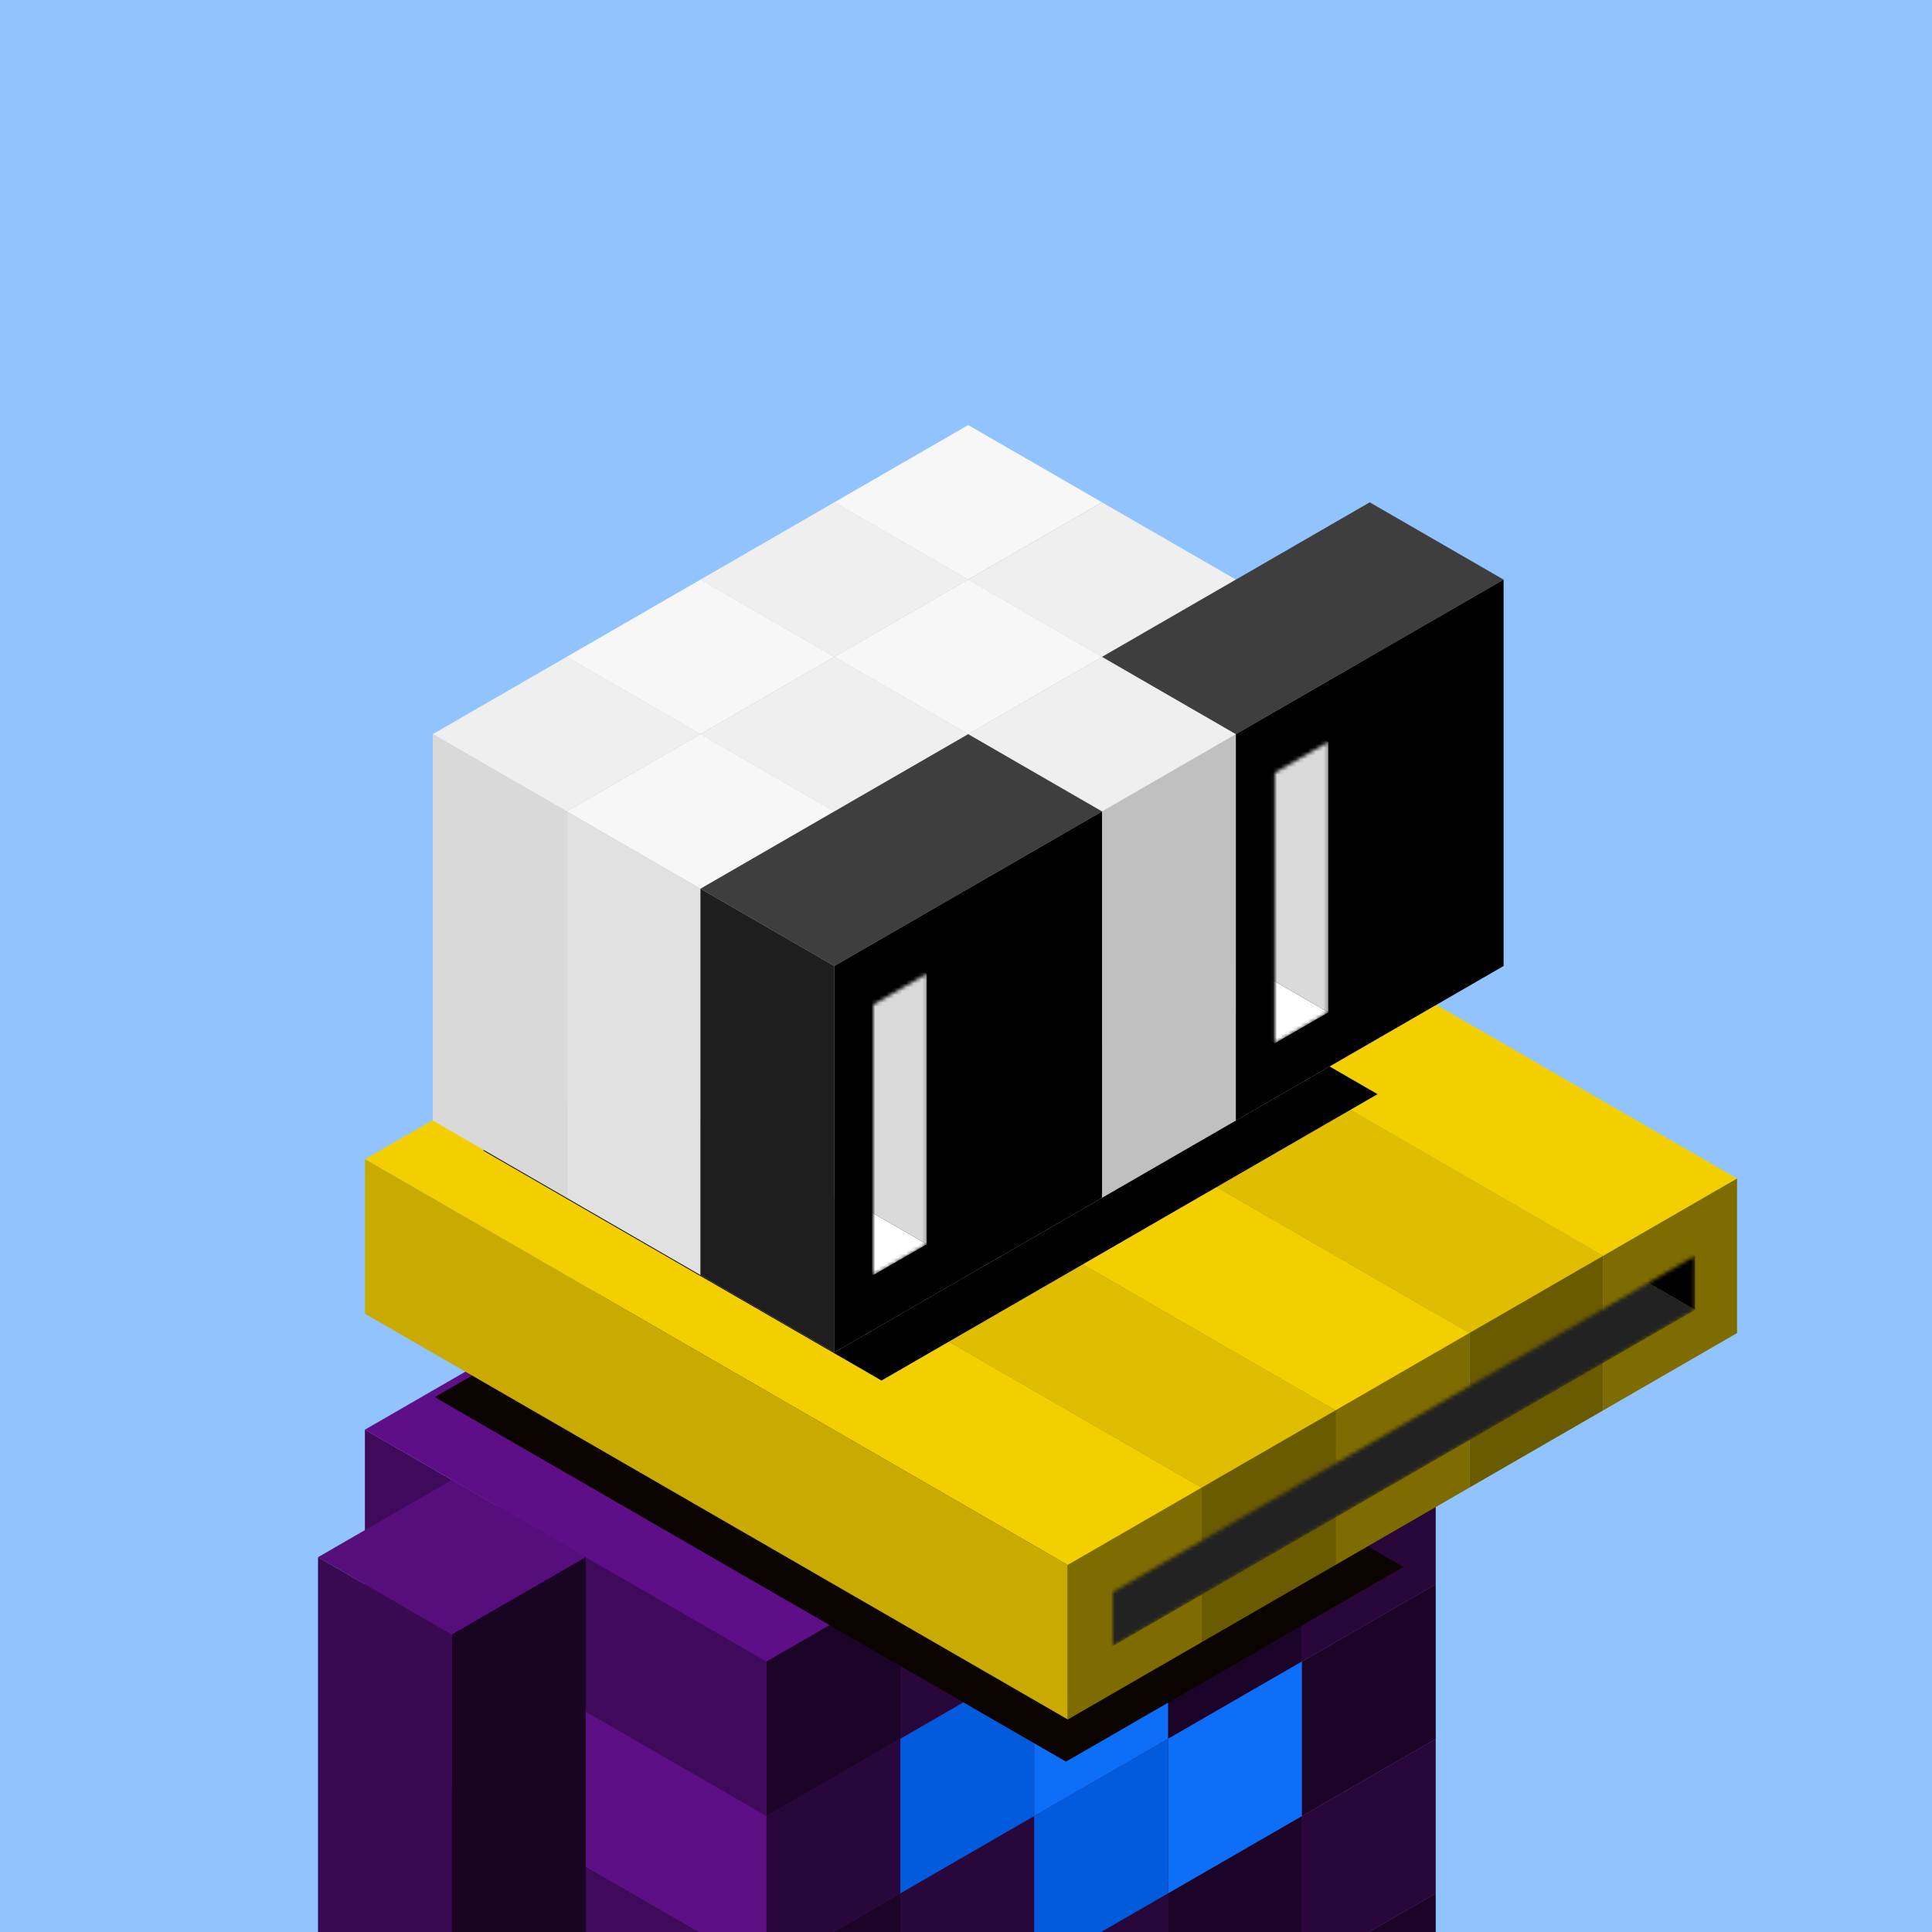 <svg xmlns="http://www.w3.org/2000/svg" viewBox="0 0 500 500"><g fill="none"><g clip-path="url(#a)"><path fill="#91C4FF" d="M0 0h500v500H0z"/></g><defs><clipPath id="a"><path fill="#fff" d="M0 0h500v500H0z"/></clipPath></defs></g><path fill="#79A4F9" fill-opacity="0" d="M0 0h500v500H0z"/><g fill="none"><g clip-path="url(#b)"><path fill="#5E0F87" d="m267.641 430 103.923 60-34.641 20L233 450z"/><path fill="#3F0A5B" d="m233 450 103.923 60v40L233 490z"/><path fill="#1B0427" d="m336.923 510 34.641-20v40l-34.641 20z"/><path fill="#6F129F" d="m267.641 390 103.923 60-34.641 20L233 410z"/><path fill="#5D0F86" d="m233 410 103.923 60v40L233 450z"/><path fill="#29073B" d="m336.923 470 34.641-20v40l-34.641 20z"/><path fill="#5E0F87" d="m233 410 103.923 60-34.641 20-103.923-60z"/><path fill="#3F0A5B" d="m198.359 430 103.923 60v40l-103.923-60z"/><path fill="#1B0427" d="m302.282 490 34.641-20v40l-34.641 20z"/><path fill="#6F129F" d="m198.359 430 103.923 60-34.641 20-103.923-60z"/><path fill="#5D0F86" d="m163.718 450 103.923 60v40l-103.923-60z"/><path fill="#29073B" d="m267.641 510 34.641-20v40l-34.641 20z"/><path fill="#5E0F87" d="m267.641 350 103.923 60-34.641 20L233 370z"/><path fill="#3F0A5B" d="m233 370 103.923 60v40L233 410z"/><path fill="#1B0427" d="m336.923 430 34.641-20v40l-34.641 20z"/><path fill="#6F129F" d="m233 370 103.923 60-34.641 20-103.923-60z"/><path fill="#5D0F86" d="m198.359 390 103.923 60v40l-103.923-60z"/><path fill="#29073B" d="m302.282 450 34.641-20v40l-34.641 20z"/><path fill="#5E0F87" d="m198.359 390 103.923 60-34.641 20-103.923-60z"/><path fill="#3F0A5B" d="m163.718 410 103.923 60v40l-103.923-60z"/><path fill="#1B0427" d="m267.641 470 34.641-20v40l-34.641 20z"/><path fill="#6F129F" d="m163.718 410 103.923 60L233 490l-103.923-60z"/><path fill="#5D0F86" d="M129.077 430 233 490v40l-103.923-60z"/><path fill="#29073B" d="m233 490 34.641-20v40L233 530z"/><path fill="#5E0F87" d="M129.077 430 233 490l-34.641 20-103.923-60z"/><path fill="#3F0A5B" d="m94.436 450 103.923 60v40L94.436 490z"/><path fill="#1B0427" d="M198.359 510 233 490v40l-34.641 20z"/><path fill="#6F129F" d="m267.641 310 103.923 60-34.641 20L233 330z"/><path fill="#5D0F86" d="m233 330 103.923 60v40L233 370z"/><path fill="#29073B" d="m336.923 390 34.641-20v40l-34.641 20z"/><path fill="#5E0F87" d="m233 330 103.923 60-34.641 20-103.923-60z"/><path fill="#3F0A5B" d="m198.359 350 103.923 60v40l-103.923-60z"/><path fill="#1B0427" d="m302.282 410 34.641-20v40l-34.641 20z"/><path fill="#6F129F" d="m198.359 350 103.923 60-34.641 20-103.923-60z"/><path fill="#5D0F86" d="m163.718 370 103.923 60v40l-103.923-60z"/><path fill="#29073B" d="m267.641 430 34.641-20v40l-34.641 20z"/><path fill="#5E0F87" d="m163.718 370 103.923 60L233 450l-103.923-60z"/><path fill="#3F0A5B" d="M129.077 390 233 450v40l-103.923-60z"/><path fill="#1B0427" d="m233 450 34.641-20v40L233 490z"/><path fill="#6F129F" d="M129.077 390 233 450l-34.641 20-103.923-60z"/><path fill="#5D0F86" d="m94.436 410 103.923 60v40L94.436 450z"/><path fill="#29073B" d="M198.359 470 233 450v40l-34.641 20z"/><path fill="#5E0F87" d="m267.641 270 103.923 60-34.641 20L233 290z"/><path fill="#3F0A5B" d="m233 290 103.923 60v40L233 330z"/><path fill="#1B0427" d="m336.923 350 34.641-20v40l-34.641 20z"/><path fill="#6F129F" d="m233 290 103.923 60-34.641 20-103.923-60z"/><path fill="#5D0F86" d="m198.359 310 103.923 60v40l-103.923-60z"/><path fill="#29073B" d="m302.282 370 34.641-20v40l-34.641 20z"/><path fill="#5E0F87" d="m198.359 310 103.923 60-34.641 20-103.923-60z"/><path fill="#3F0A5B" d="m163.718 330 103.923 60v40l-103.923-60z"/><path fill="#1B0427" d="m267.641 390 34.641-20v40l-34.641 20z"/><path fill="#6F129F" d="m163.718 330 103.923 60L233 410l-103.923-60z"/><path fill="#5D0F86" d="M129.077 350 233 410v40l-103.923-60z"/><path fill="#29073B" d="m233 410 34.641-20v40L233 450z"/><path fill="#5E0F87" d="M129.077 350 233 410l-34.641 20-103.923-60z"/><path fill="#3F0A5B" d="m94.436 370 103.923 60v40L94.436 410z"/><path fill="#1B0427" d="M198.359 430 233 410v40l-34.641 20z"/><path fill="#570E7D" d="m116.941 383 34.641 20-34.641 20L82.3 403z"/><path fill="#390951" d="m82.3 403 34.64 20v120L82.3 523z"/><path fill="#190423" d="m116.941 423 34.641-20v120l-34.641 20z"/></g><defs><clipPath id="b"><path fill="#fff" d="M0 0h500v500H0z"/></clipPath></defs></g><path fill="#79A4F9" fill-opacity="0" d="M0 0h500v500H0z"/><g fill="none"><g clip-path="url(#c)"><path fill="#0D6FF7" d="m302.282 450 34.641-20v40l-34.641 20z"/><path fill="#025BDC" d="m267.641 470 34.641-20v40l-34.641 20z"/><path fill="#0D6FF7" d="m267.641 430 34.641-20v40l-34.641 20z"/><path fill="#025BDC" d="m233 450 34.641-20v40L233 490z"/></g><defs><clipPath id="c"><path fill="#fff" d="M0 0h500v500H0z"/></clipPath></defs></g><g fill="none"><g filter="url(#d)"><path fill="#0A0300" d="m199.811 299.168 163.383 94.33-87.312 50.41-163.384-94.33z"/></g><path fill="#F3CF00" d="M267.685 200 449.55 305l-34.64 20-181.866-105z"/><path fill="#C8AA00" d="m233.044 220 181.865 105v40L233.044 260z"/><path fill="#7F6C00" d="m414.909 325 34.641-20v40l-34.641 20z"/><path fill="#DFBD00" d="m233.044 220 181.865 105-34.64 20-181.866-105z"/><path fill="#B49900" d="m198.403 240 181.865 105v40L198.403 280z"/><path fill="#6B5B00" d="m380.268 345 34.641-20v40l-34.641 20z"/><path fill="#F3CF00" d="m198.403 240 181.865 105-34.64 20-181.866-105z"/><path fill="#C8AA00" d="m163.762 260 181.865 105v40L163.762 300z"/><path fill="#7F6C00" d="m345.627 365 34.641-20v40l-34.641 20z"/><path fill="#DFBD00" d="m163.762 260 181.865 105-34.64 20L129.12 280z"/><path fill="#B49900" d="m129.121 280 181.865 105v40L129.121 320z"/><path fill="#6B5B00" d="m310.986 385 34.641-20v40l-34.641 20z"/><path fill="#F3CF00" d="m129.121 280 181.865 105-34.64 20L94.48 300z"/><path fill="#C8AA00" d="m94.48 300 181.865 105v40L94.48 340z"/><path fill="#7F6C00" d="m276.345 405 34.641-20v40l-34.641 20z"/><defs><filter id="d" width="280.696" height="174.738" x="97.498" y="296.168" color-interpolation-filters="sRGB" filterUnits="userSpaceOnUse"><feFlood flood-opacity="0" result="BackgroundImageFix"/><feColorMatrix in="SourceAlpha" result="hardAlpha" type="matrix" values="0 0 0 0 0 0 0 0 0 0 0 0 0 0 0 0 0 0 127 0"/><feOffset dy="12"/><feGaussianBlur stdDeviation="7.5"/><feColorMatrix type="matrix" values="0 0 0 0 0.04 0 0 0 0 0.012 0 0 0 0 0 0 0 0 0.5 0"/><feBlend in2="BackgroundImageFix" mode="normal" result="effect1_dropShadow_713_80995"/><feBlend in="SourceGraphic" in2="effect1_dropShadow_713_80995" mode="normal" result="shape"/></filter></defs></g><g fill="none"><mask id="e" width="151" height="101" x="288" y="325" maskUnits="userSpaceOnUse" style="mask-type:alpha"><path fill="#0C1500" d="m288 412 150.688-87v14L288 426z"/></mask><g mask="url(#e)"><path fill="#000" d="m417.038 312.5 21.65 12.5v14l-21.65-12.5z"/><path fill="#222" d="m266.35 413.5 150.688-87L438.69 339l-150.688 87z"/><path fill="#000" d="m266.35 399.5 150.688-87v14l-150.688 87z"/></g></g><g fill="none"><g filter="url(#f)"><path fill="#000" d="m241.414 215.645 103.092 59.52-128.37 74.115-103.093-59.52z"/></g><path fill="#F7F7F7" d="m250.564 110 34.641 20-34.641 20-34.641-20z"/><path fill="#E1E1E1" d="m215.923 130 34.641 20v100l-34.641-20z"/><path fill="#BCBCBC" d="m250.564 150 34.641-20v100l-34.641 20z"/><path fill="#EFEFEF" d="m215.923 130 34.641 20-34.641 20-34.641-20z"/><path fill="#D9D9D9" d="m181.282 150 34.641 20v100l-34.641-20z"/><path fill="#B5B5B5" d="m215.923 170 34.641-20v100l-34.641 20z"/><path fill="#F7F7F7" d="m181.282 150 34.641 20-34.641 20-34.641-20z"/><path fill="#E1E1E1" d="m146.641 170 34.641 20v100l-34.641-20z"/><path fill="#BCBCBC" d="m181.282 190 34.641-20v100l-34.641 20z"/><path fill="#EFEFEF" d="m146.641 170 34.641 20-34.641 20L112 190z"/><path fill="#D9D9D9" d="m112 190 34.641 20v100L112 290z"/><path fill="#B5B5B5" d="m146.641 210 34.641-20v100l-34.641 20z"/><path fill="#EFEFEF" d="m285.205 130 34.641 20-34.641 20-34.641-20z"/><path fill="#D9D9D9" d="m250.564 150 34.641 20v100l-34.641-20z"/><path fill="#B5B5B5" d="m285.205 170 34.641-20v100l-34.641 20z"/><path fill="#F7F7F7" d="m250.564 150 34.641 20-34.641 20-34.641-20z"/><path fill="#E1E1E1" d="m215.923 170 34.641 20v100l-34.641-20z"/><path fill="#BCBCBC" d="m250.564 190 34.641-20v100l-34.641 20z"/><path fill="#EFEFEF" d="m215.923 170 34.641 20-34.641 20-34.641-20z"/><path fill="#D9D9D9" d="m181.282 190 34.641 20v100l-34.641-20z"/><path fill="#B5B5B5" d="m215.923 210 34.641-20v100l-34.641 20z"/><path fill="#F7F7F7" d="m181.282 190 34.641 20-34.641 20-34.641-20z"/><path fill="#E1E1E1" d="m146.641 210 34.641 20v100l-34.641-20z"/><path fill="#BCBCBC" d="m181.282 230 34.641-20v100l-34.641 20z"/><path fill="#F7F7F7" d="m319.846 150 34.641 20-34.641 20-34.641-20z"/><path fill="#E1E1E1" d="m285.205 170 34.641 20v100l-34.641-20z"/><path fill="#BCBCBC" d="m319.846 190 34.641-20v100l-34.641 20z"/><path fill="#EFEFEF" d="m285.205 170 34.641 20-34.641 20-34.641-20z"/><path fill="#D9D9D9" d="m250.564 190 34.641 20v100l-34.641-20z"/><path fill="silver" d="m285.205 210 34.641-20v100l-34.641 20z"/><path fill="#F7F7F7" d="m250.564 190 34.641 20-34.641 20-34.641-20z"/><path fill="#E1E1E1" d="m215.923 210 34.641 20v100l-34.641-20z"/><path fill="#C7C7C7" d="m250.564 230 34.641-20v100l-34.641 20z"/><path fill="#EFEFEF" d="m215.923 210 34.641 20-34.641 20-34.641-20z"/><path fill="#D9D9D9" d="m181.282 230 34.641 20v100l-34.641-20z"/><path fill="#B5B5B5" d="m215.923 250 34.641-20v100l-34.641 20z"/><defs><filter id="f" width="268.664" height="170.837" x="106.443" y="205.045" color-interpolation-filters="sRGB" filterUnits="userSpaceOnUse"><feFlood flood-opacity="0" result="BackgroundImageFix"/><feColorMatrix in="SourceAlpha" result="hardAlpha" type="matrix" values="0 0 0 0 0 0 0 0 0 0 0 0 0 0 0 0 0 0 127 0"/><feMorphology in="SourceAlpha" operator="dilate" radius="5" result="effect1_dropShadow_713_80995"/><feOffset dx="12" dy="8"/><feGaussianBlur stdDeviation="6.8"/><feColorMatrix type="matrix" values="0 0 0 0 0 0 0 0 0 0 0 0 0 0 0 0 0 0 0.16 0"/><feBlend in2="BackgroundImageFix" mode="normal" result="effect1_dropShadow_713_80995"/><feBlend in="SourceGraphic" in2="effect1_dropShadow_713_80995" mode="normal" result="shape"/></filter></defs></g><g fill="none"><path fill="#3E3E3E" d="m354.487 130 34.641 20-69.282 40-34.641-20z"/><path fill="#000" d="m319.846 190 69.282-40v100l-69.282 40z"/><path fill="#3E3E3E" d="m250.564 190 34.641 20-69.282 40-34.641-20z"/><path fill="#1E1E1E" d="m181.282 230 34.641 20v100l-34.641-20z"/><path fill="#000" d="m215.923 250 69.282-40v100l-69.282 40z"/></g><g fill="none"><mask id="g" width="15" height="78" x="329" y="192" maskUnits="userSpaceOnUse" style="mask-type:alpha"><path fill="#B26F6D" d="m329.923 200 13.856-8v70l-13.856 8z"/></mask><g mask="url(#g)"><path fill="#DADADA" d="m322.128 179.5 21.65 12.5v70l-21.65-12.5z"/><path fill="#fff" d="m308.272 257.5 13.856-8L343.78 262l-13.856 8z"/></g><mask id="h" width="14" height="78" x="226" y="252" maskUnits="userSpaceOnUse" style="mask-type:alpha"><path fill="#B26F6D" d="m226 260 13.856-8v70L226 330z"/></mask><g mask="url(#h)"><path fill="#DADADA" d="m218.206 239.5 21.65 12.5v70l-21.65-12.5z"/><path fill="#fff" d="m204.35 317.5 13.856-8 21.651 12.5-13.856 8z"/></g></g></svg>